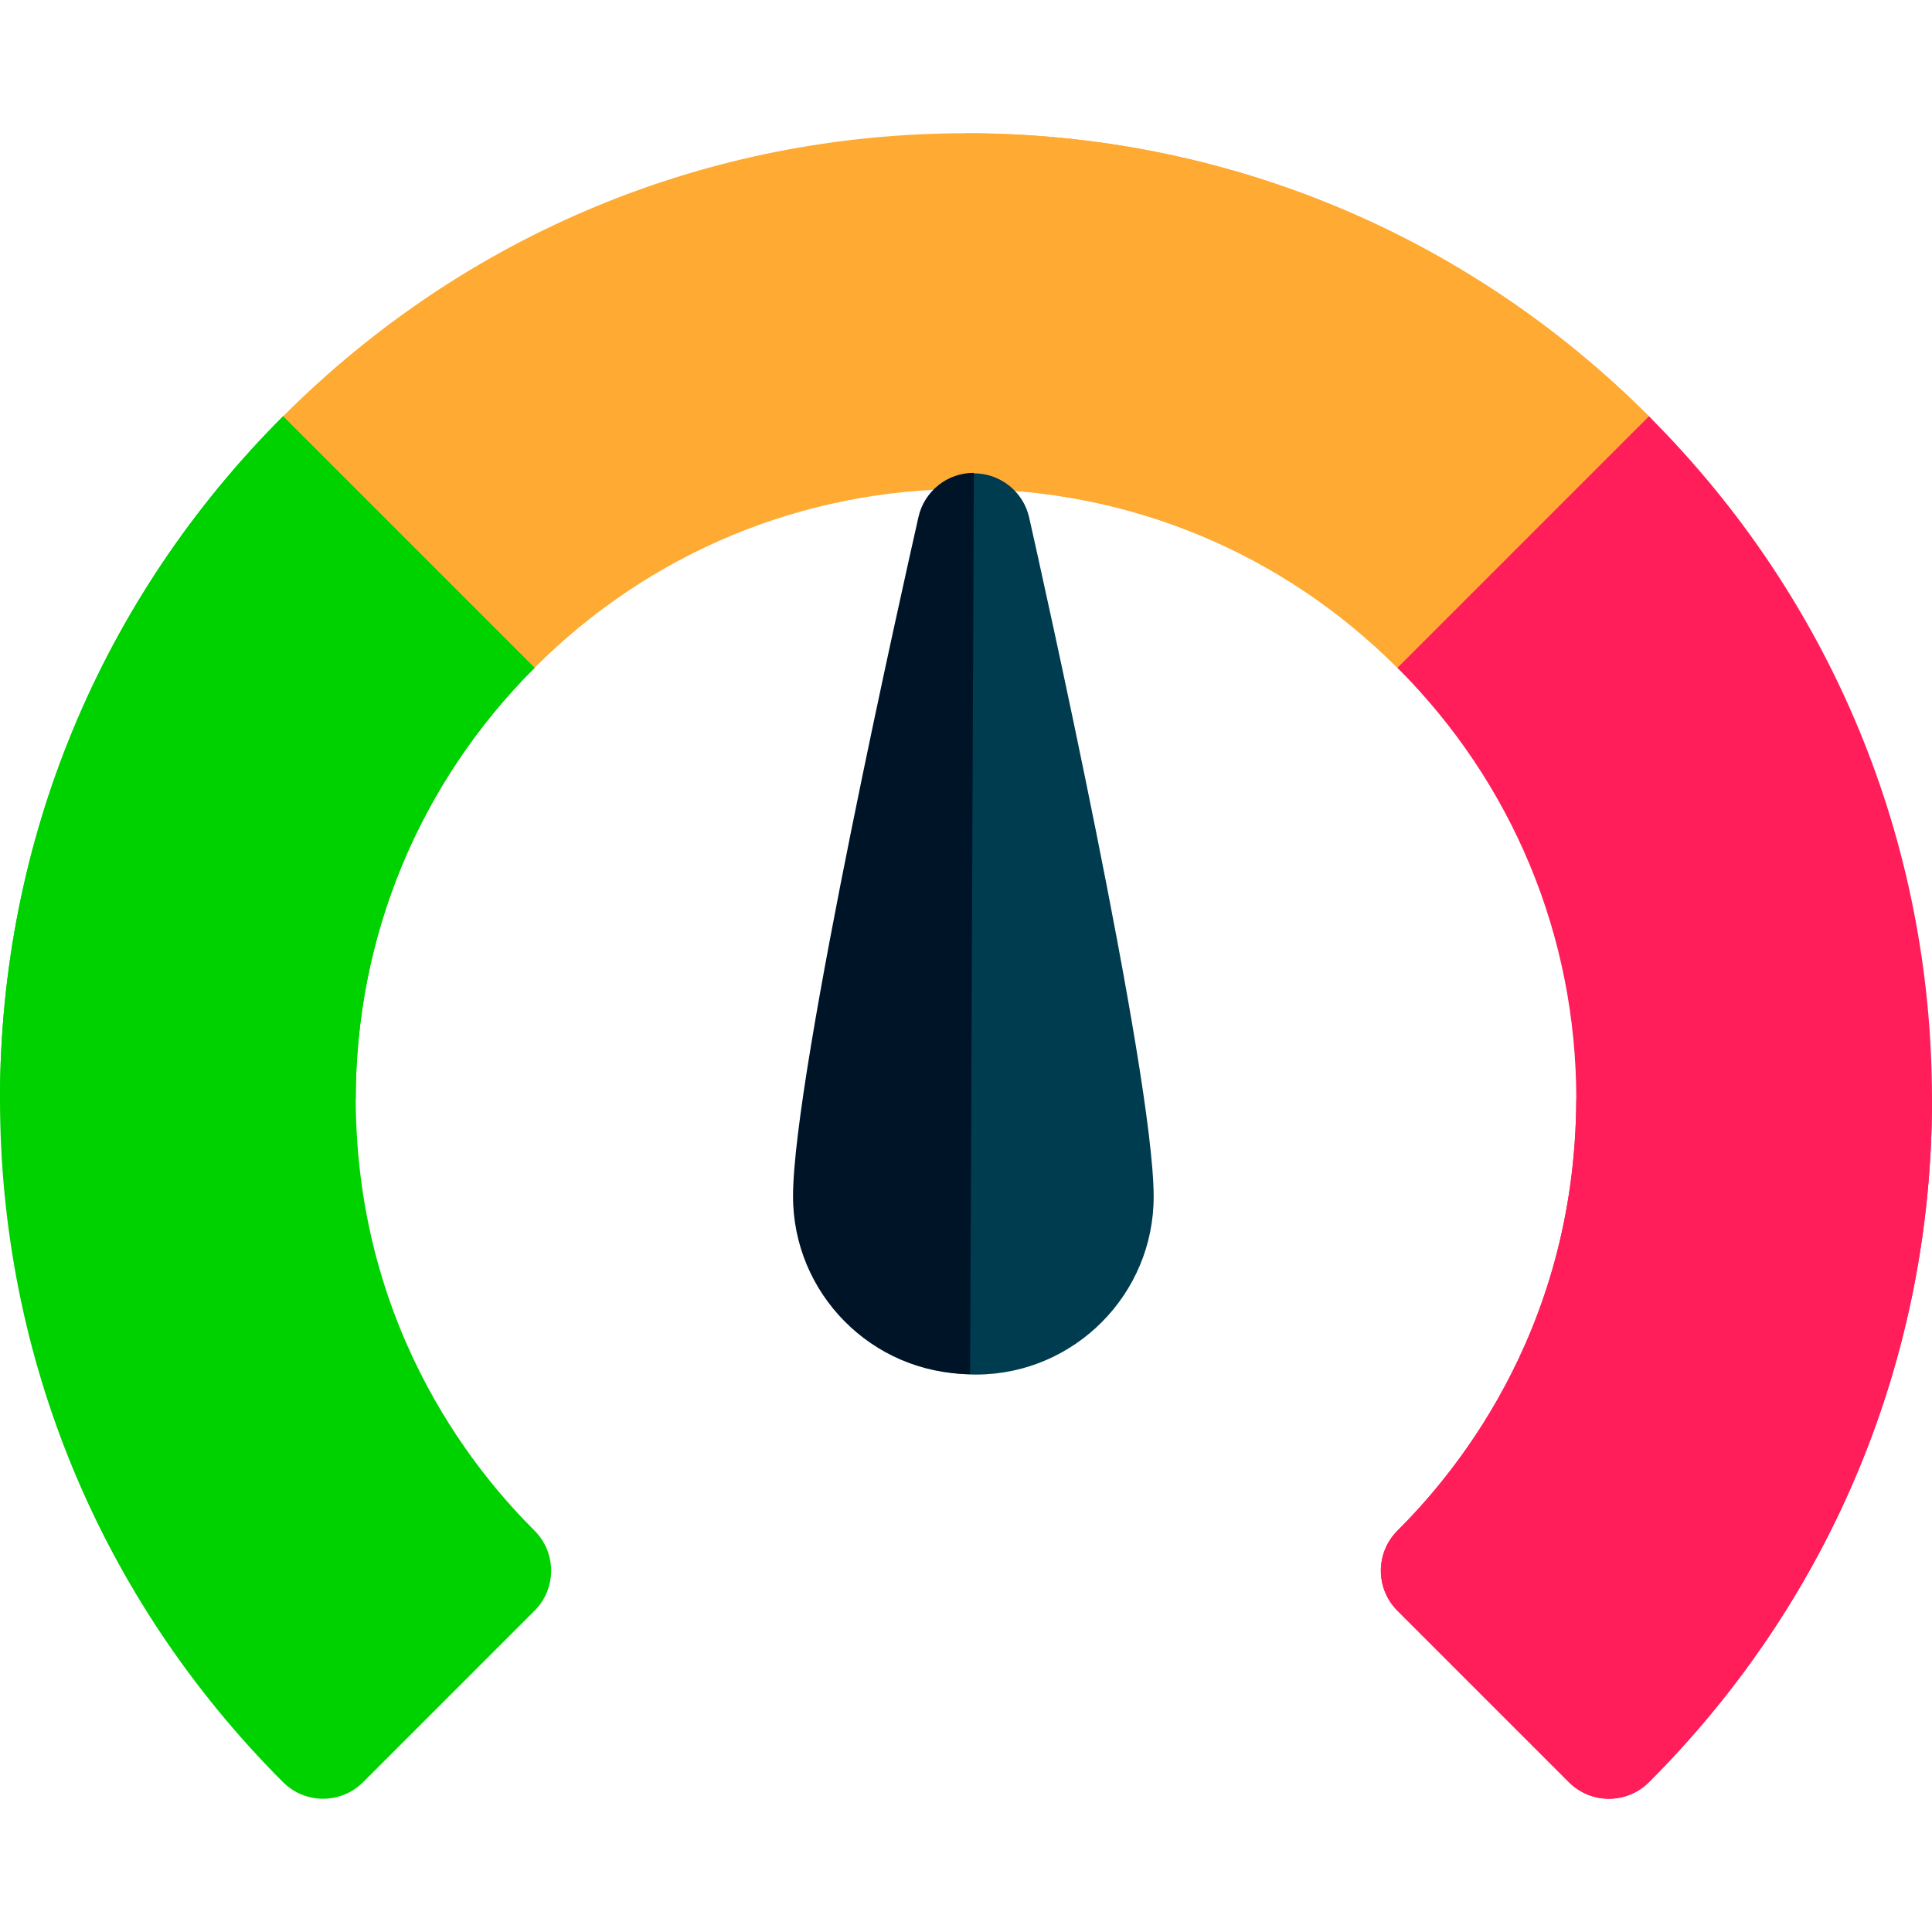 <?xml version="1.0" encoding="utf-8"?>
<svg id="Layer_1" enable-background="new 0 0 512 512" height="512" viewBox="0 0 512 512" width="512" xmlns="http://www.w3.org/2000/svg">
  <g>
    <path d="m436.985 110.324c-48.377-48.373-112.652-75.013-180.985-75.013s-132.608 26.64-180.985 75.014c-5.859 5.859-5.852 15.36 0 21.213l45.434 45.437c5.859 5.859 15.362 5.853 21.215-.001 30.556-30.564 71.162-47.397 114.336-47.397s83.78 16.833 114.337 47.396c2.813 2.813 6.629 4.395 10.607 4.395 6.482 0 10.295-4.081 10.607-4.394l45.434-45.437c5.859-5.858 5.853-15.36 0-21.213z" style="fill: rgb(255, 170, 50);"/>
    <path d="m436.985 110.324c-48.377-48.373-112.652-75.013-180.985-75.013v94.267c43.174 0 83.78 16.833 114.337 47.396 2.813 2.813 6.629 4.395 10.607 4.395 6.482 0 10.295-4.081 10.607-4.394l45.434-45.437c5.859-5.859 5.853-15.361 0-21.214z" fill="#ffaa32"/>
    <path d="m141.662 405.646c-12.906-12.905-47.17-51.068-47.395-114.367.008-43.157 16.839-83.75 47.395-114.303l-66.647-66.651c-48.374 48.37-75.015 112.646-75.015 180.986s26.641 132.616 75.015 180.986c2.929 2.929 6.767 4.393 10.606 4.393s7.678-1.465 10.607-4.394l45.434-45.437c5.858-5.858 5.858-15.355 0-21.213z" style="fill: rgb(0, 210, 0);"/>
    <path d="m370.338 405.646c12.906-12.905 47.17-51.068 47.395-114.367-.008-43.157-16.839-83.75-47.395-114.303l66.647-66.651c48.374 48.37 75.015 112.646 75.015 180.986s-26.641 132.616-75.015 180.986c-2.929 2.929-6.767 4.393-10.606 4.393s-7.678-1.465-10.607-4.394l-45.434-45.437c-5.858-5.858-5.858-15.355 0-21.213z" fill="#ff1e5a"/>
    <path d="m94.267 291.279c.008-43.157 16.839-83.75 47.395-114.303l-66.647-66.651c-48.374 48.37-75.015 112.646-75.015 180.986z" style="fill: rgb(0, 210, 0);"/>
    <path d="m370.338 405.646c12.906-12.905 47.17-51.068 47.395-114.367l94.267.032c0 68.34-26.641 132.616-75.015 180.986-2.929 2.929-6.767 4.393-10.606 4.393s-7.678-1.465-10.607-4.394l-45.434-45.437c-5.858-5.858-5.858-15.355 0-21.213z" style="fill: rgb(255, 30, 90);"/>
    <path d="M 178.568 171.684 C 160.191 190.061 160.191 219.964 178.568 238.342 C 201.784 261.558 315.88 334.408 328.814 342.638 C 334.745 346.413 342.502 345.561 347.474 340.59 C 352.445 335.619 353.297 327.862 349.522 321.93 C 341.292 308.997 268.442 194.9 245.226 171.684 C 226.849 153.307 196.946 153.307 178.568 171.684 Z" fill="#003c50" transform="matrix(-0.709, -0.705, 0.705, -0.709, 264.308, 611.887)"/>
    <path d="M 164.507 170.406 L 333.411 339.311 C 338.382 334.34 339.234 326.583 335.459 320.651 C 327.229 307.718 254.379 193.621 231.163 170.405 C 212.787 152.029 182.885 152.029 164.507 170.406 Z" fill="#001428" transform="matrix(-0.704, -0.71, 0.71, -0.704, 251.912, 600.907)"/>
  </g>
</svg>